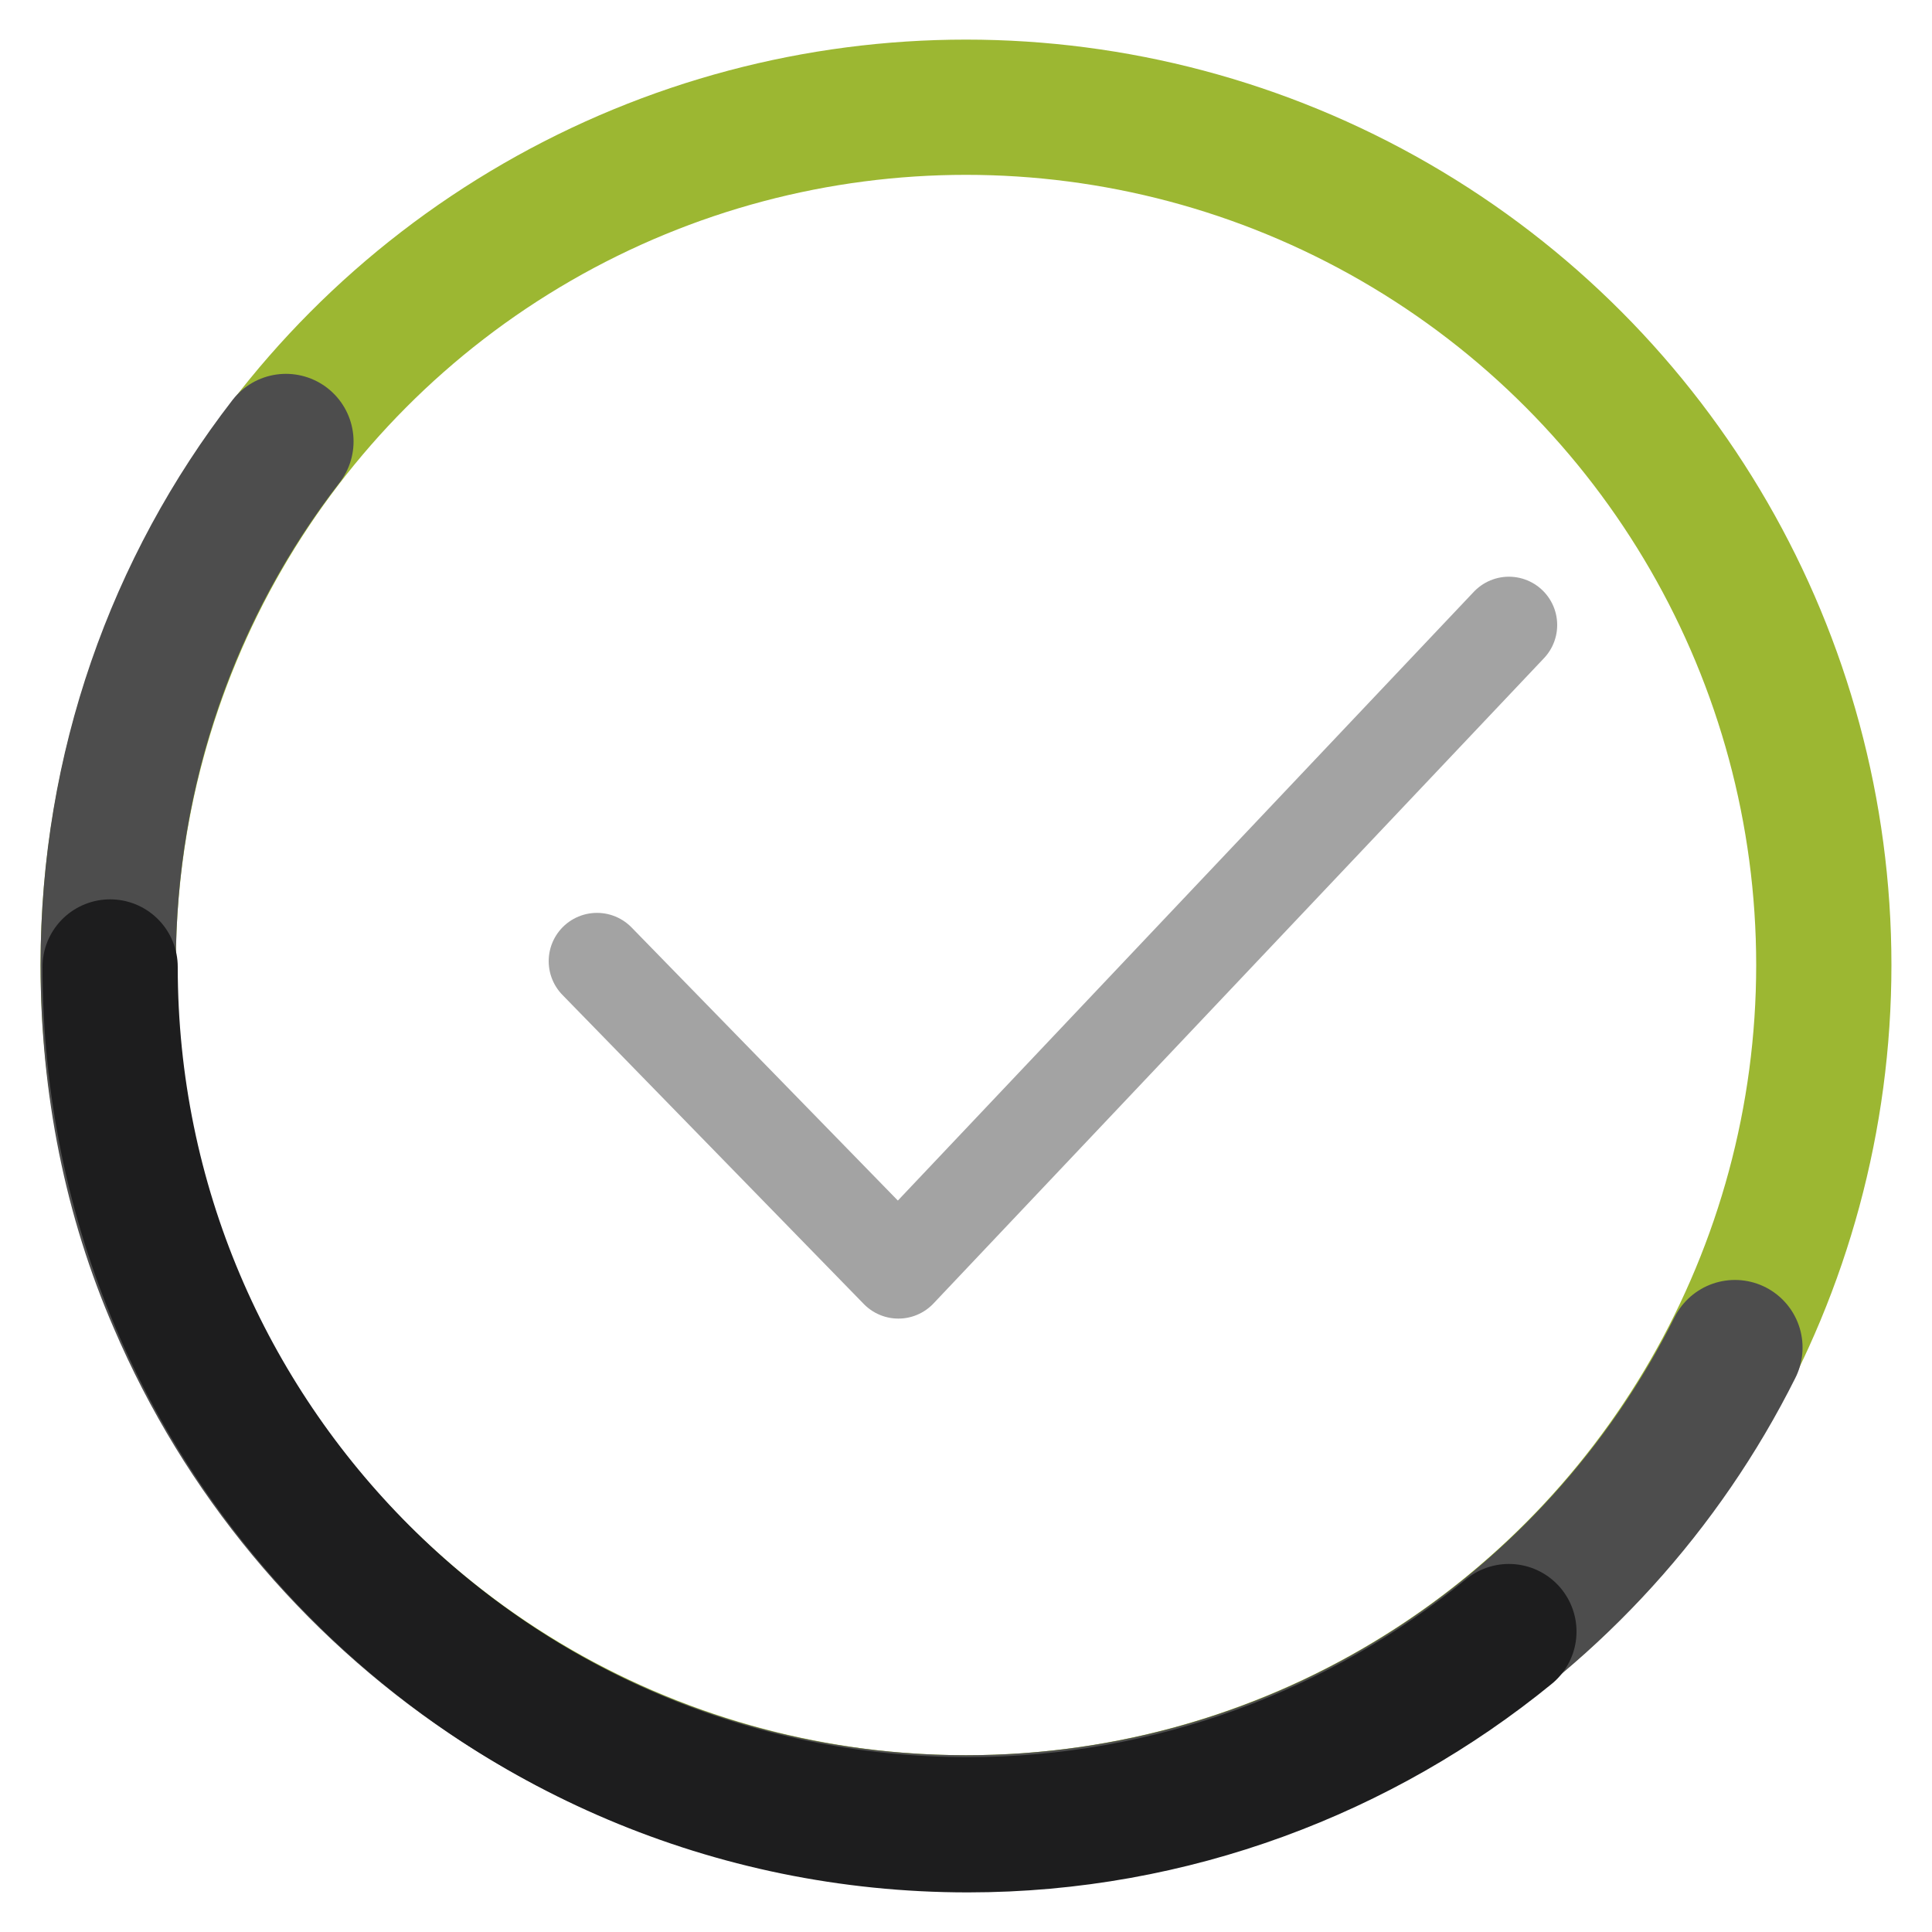 <?xml version="1.0" encoding="UTF-8" standalone="no"?>
<!-- Created with Inkscape (http://www.inkscape.org/) -->

<svg
   xmlns:dc="http://purl.org/dc/elements/1.1/"
   xmlns:cc="http://creativecommons.org/ns#"
   xmlns:rdf="http://www.w3.org/1999/02/22-rdf-syntax-ns#"
   xmlns:svg="http://www.w3.org/2000/svg"
   xmlns="http://www.w3.org/2000/svg"
   xmlns:sodipodi="http://sodipodi.sourceforge.net/DTD/sodipodi-0.dtd"
   xmlns:inkscape="http://www.inkscape.org/namespaces/inkscape"
   width="100"
   height="100"
   viewBox="0 0 100 100"
   id="svg2"
   version="1.1"
   inkscape:version="0.91 r13725"
   sodipodi:docname="4-promocje-i-rabaty1.svg">
  <defs
     id="defs4" />
  <sodipodi:namedview
     id="base"
     pagecolor="#ffffff"
     bordercolor="#666666"
     borderopacity="1.0"
     inkscape:pageopacity="0.0"
     inkscape:pageshadow="2"
     inkscape:zoom="2.8"
     inkscape:cx="23.255725"
     inkscape:cy="47.798141"
     inkscape:document-units="px"
     inkscape:current-layer="layer1"
     showgrid="false"
     fit-margin-bottom="-0.2"
     fit-margin-top="0"
     fit-margin-left="0"
     fit-margin-right="0"
     units="px"
     inkscape:window-width="1920"
     inkscape:window-height="1017"
     inkscape:window-x="-8"
     inkscape:window-y="-8"
     inkscape:window-maximized="1" />
  <g
     inkscape:label="Layer 1"
     inkscape:groupmode="layer"
     id="layer1"
     transform="translate(394.153,-533.082)">
    <g
       id="g4951"
       transform="translate(-524.353,511.732)">
      <circle
         id="circle693"
         r="44.4"
         cy="71.3"
         cx="180.2"
         class="st71"
         style="fill:none;stroke:#9cb732;stroke-width:7;stroke-linecap:round;stroke-linejoin:round;stroke-miterlimit:10" />
      <path
         id="path695"
         d="m 220,91.1 c -7.3,14.6 -22.4,24.6 -39.8,24.6 -18.4,0 -34.1,-11.1 -40.9,-27 -2.3,-5.3 -3.5,-11.2 -3.5,-17.4 0,-10.2 3.4,-19.6 9.2,-27.1"
         class="st69"
         inkscape:connector-curvature="0"
         style="fill:none;stroke:#4d4d4d;stroke-width:7;stroke-linecap:round;stroke-linejoin:round;stroke-miterlimit:10" />
      <path
         id="path697"
         d="m 208.3,105.8 c -7.6,6.2 -17.4,10 -28,10 -24.5,0 -44.4,-19.9 -44.4,-44.4"
         class="st70"
         inkscape:connector-curvature="0"
         style="fill:none;stroke:#1d1d1e;stroke-width:7;stroke-linecap:round;stroke-linejoin:round;stroke-miterlimit:10" />
      <polyline
         id="polyline699"
         points="161.1,71.1 176.7,87.1 208.3,53.7   "
         class="st73"
         style="fill:none;stroke:#a3a3a3;stroke-width:5;stroke-linecap:round;stroke-linejoin:round;stroke-miterlimit:10" />
    </g>
  </g>
</svg>
